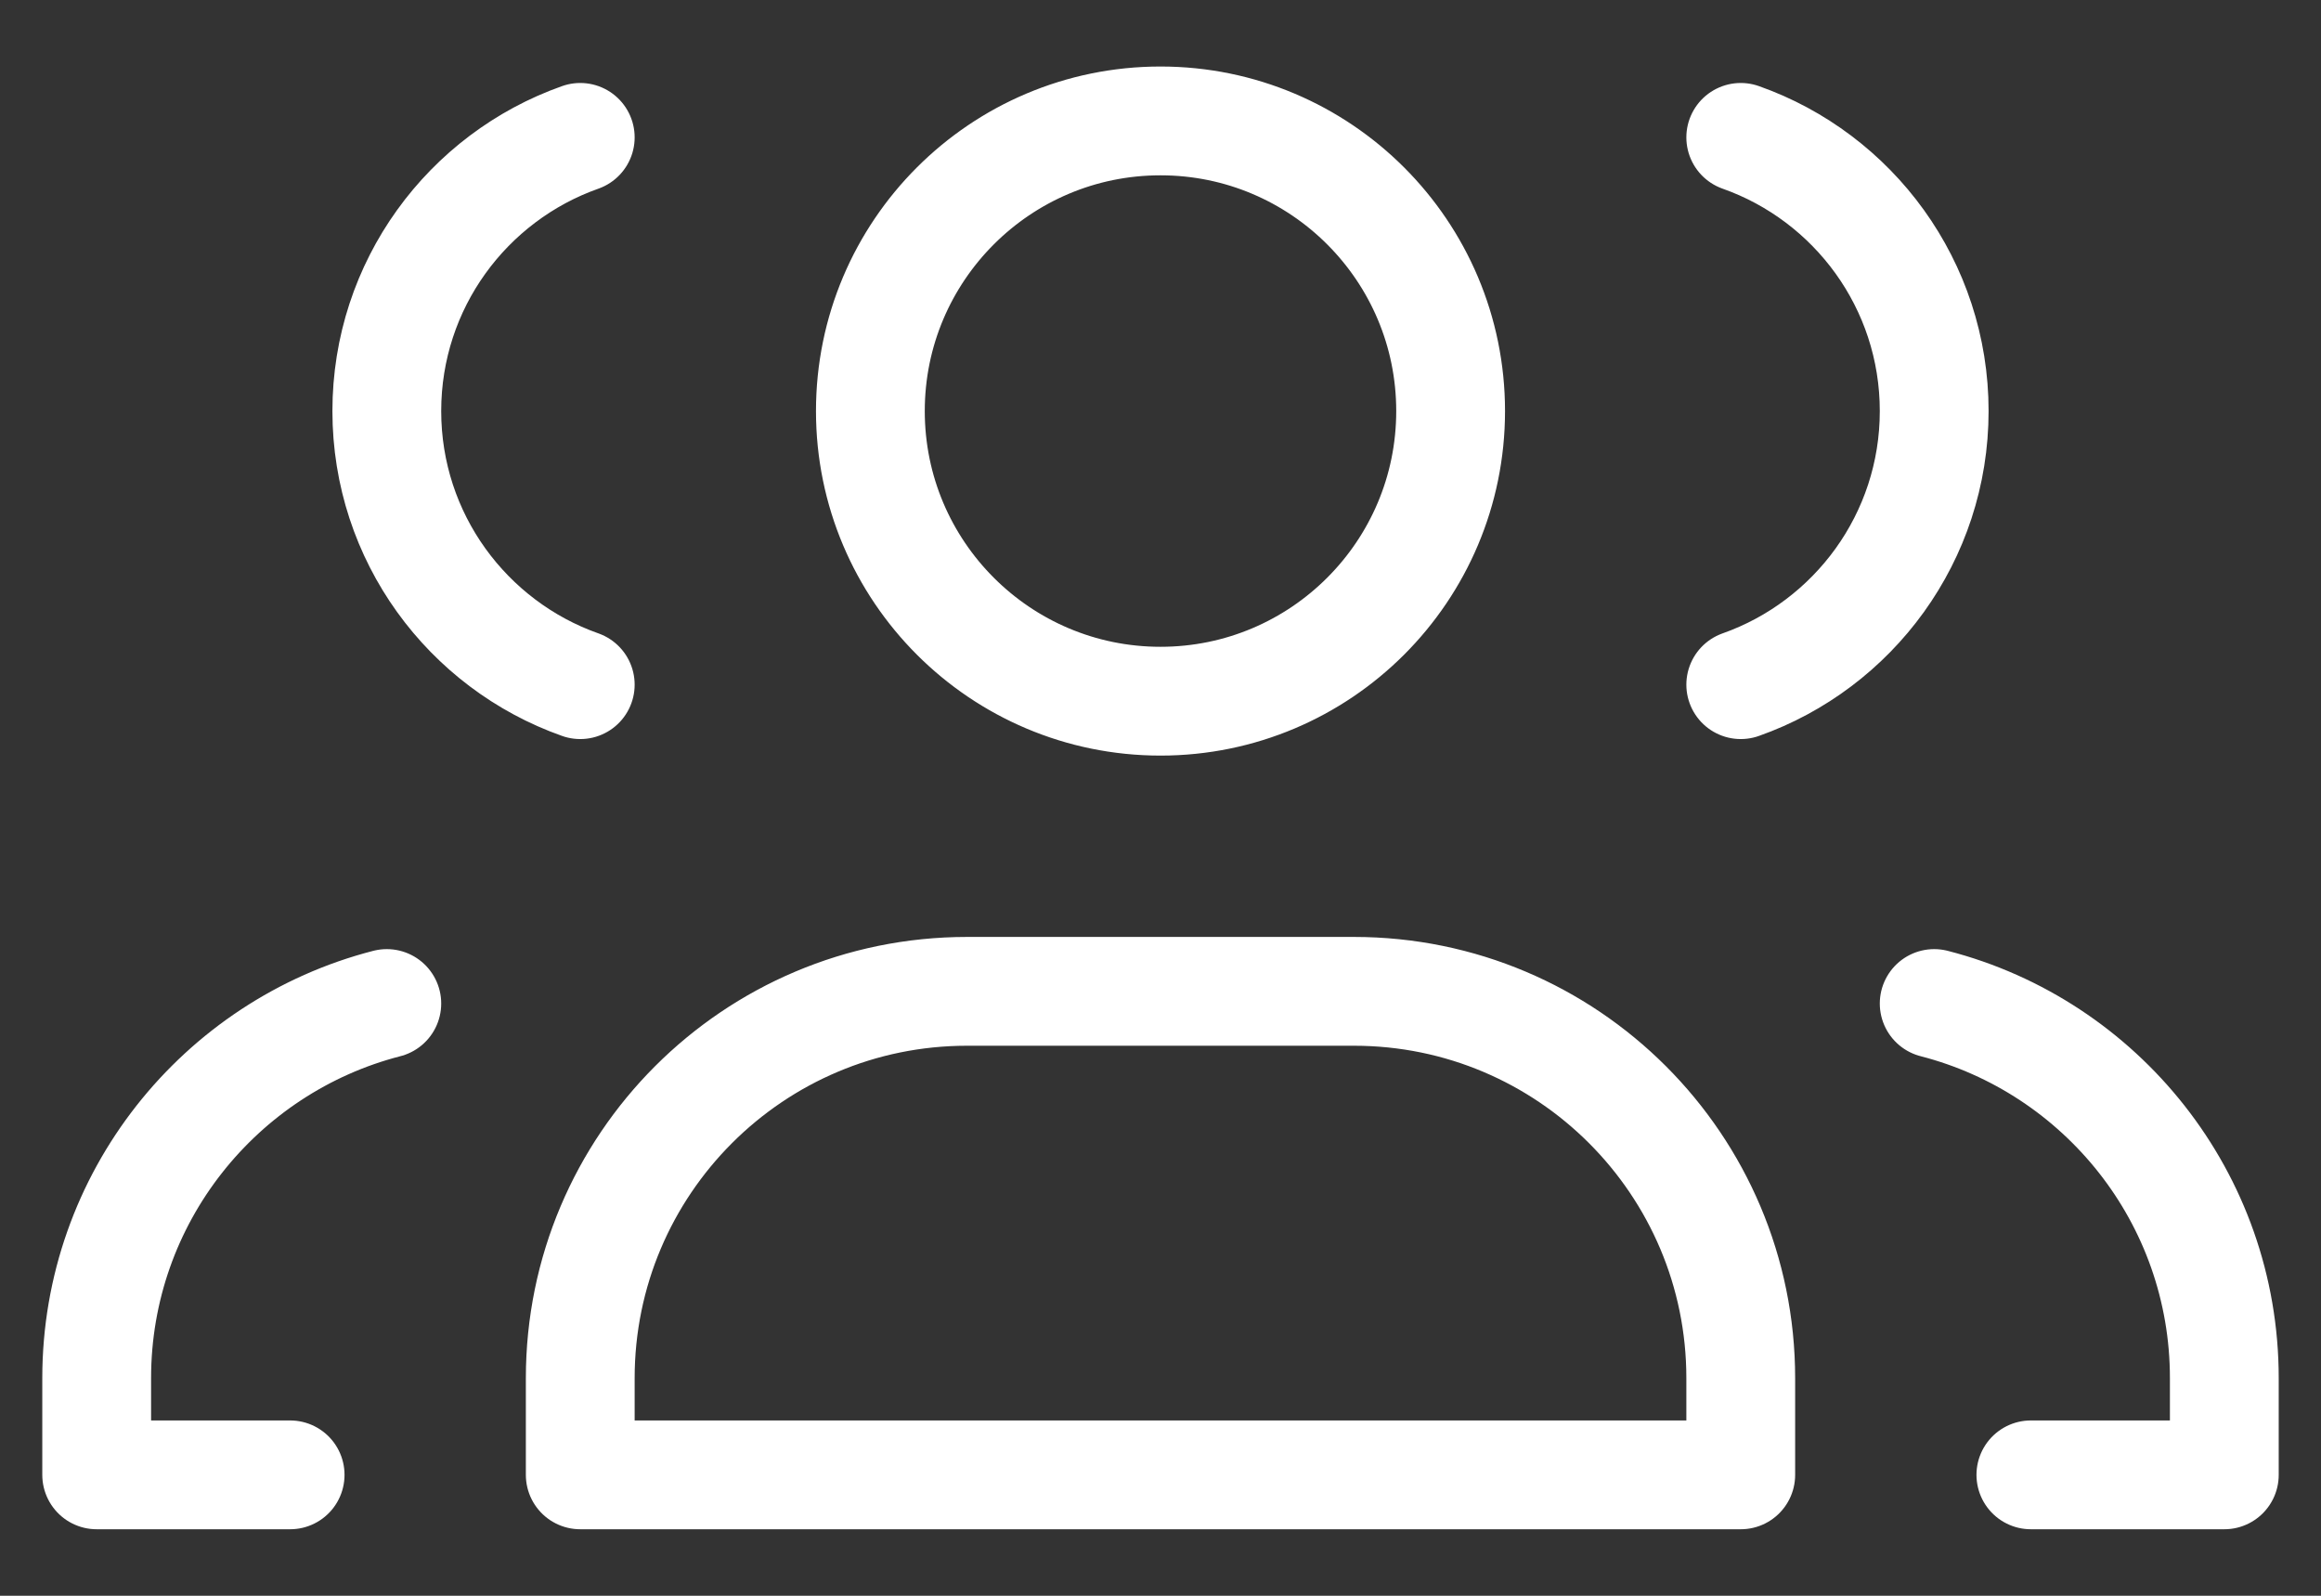 <svg width="32" height="22" viewBox="0 0 32 22" fill="none" xmlns="http://www.w3.org/2000/svg">
<rect x="0" y="0" width="32" height="22" fill="#333333" stroke="none"/>
<path d="M4 20.333H1.333V19C1.333 16.515 3.033 14.427 5.333 13.835M8 9.439C6.446 8.89 5.333 7.408 5.333 5.667C5.333 3.925 6.446 2.443 8 1.894M28 20.333H30.667V19C30.667 16.515 28.967 14.427 26.667 13.835M24 1.894C25.554 2.443 26.667 3.925 26.667 5.667C26.667 7.408 25.554 8.89 24 9.439M13.333 13.667H18.667C21.612 13.667 24 16.055 24 19V20.333H8V19C8 16.055 10.388 13.667 13.333 13.667ZM20 5.667C20 7.876 18.209 9.667 16 9.667C13.791 9.667 12 7.876 12 5.667C12 3.458 13.791 1.667 16 1.667C18.209 1.667 20 3.458 20 5.667Z" stroke="white" stroke-width="1.5" stroke-linecap="round" stroke-linejoin="round"/>
</svg>
